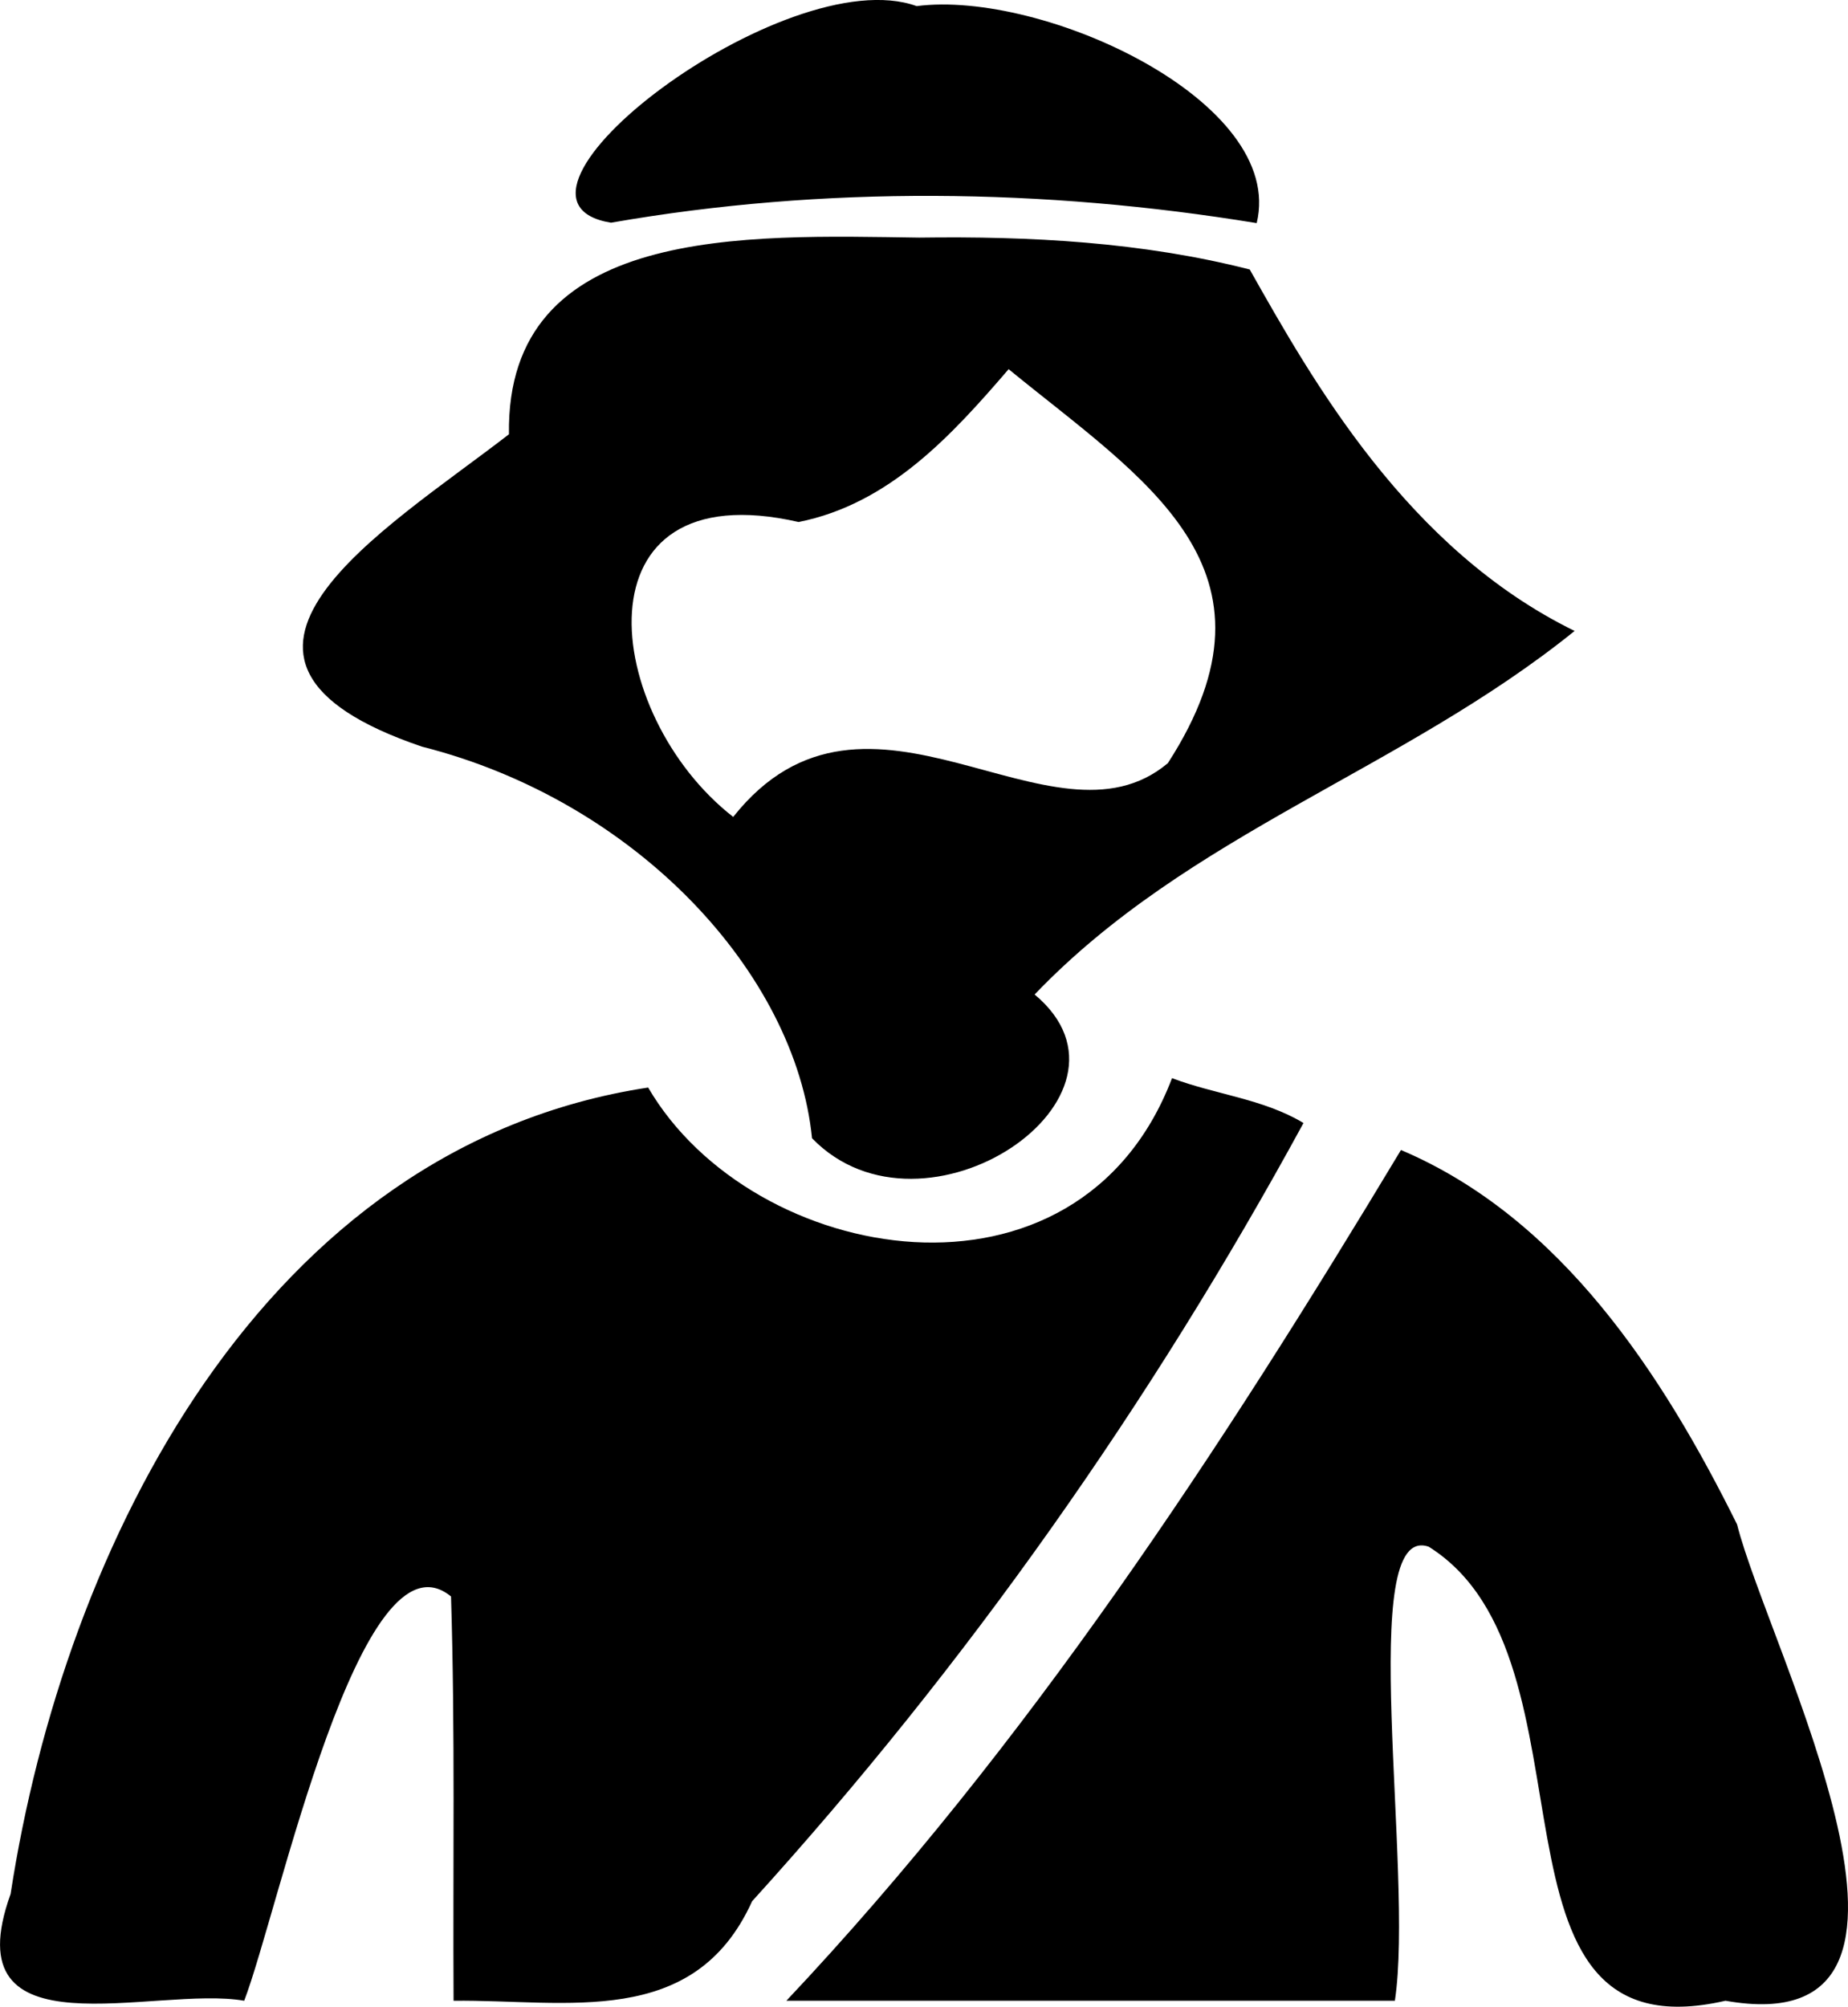 <?xml version="1.0" encoding="UTF-8" standalone="no"?>
<!-- Created with Inkscape (http://www.inkscape.org/) -->

<svg
   width="49.348mm"
   height="53.585mm"
   viewBox="0 0 49.348 53.585"
   version="1.1"
   id="svg1"
   xml:space="preserve"
   xmlns="http://www.w3.org/2000/svg"
   xmlns:svg="http://www.w3.org/2000/svg"><defs
     id="defs1" /><g
     id="layer1"
     transform="translate(-154.73,-154.512)"><path
       id="char_icon1"
       style="fill:#000000"
       d="m 179.208,154.675 c -3.503,-1.262 -11.91,5.166 -8.163,5.784 5.692,-0.995 11.577,-0.919 17.243,0.011 0.788,-3.249 -5.714,-6.232 -9.08,-5.795 z m 0.068,6.182 c -4.624,-0.066 -11.04,-0.348 -10.955,5.251 -3.302,2.556 -9.183,6.013 -2.321,8.342 5.74,1.455 9.974,6.062 10.414,10.456 2.991,3.084 9.207,-1.122 5.944,-3.838 4.117,-4.303 9.803,-5.982 14.42,-9.708 -4.462,-2.184 -6.99,-6.664 -8.676,-9.652 -2.878,-0.735 -5.867,-0.892 -8.826,-0.851 z m 2.388,3.513 c 3.605,2.951 7.615,5.314 4.252,10.52 -3.093,2.601 -8.019,-3.089 -11.607,1.436 -3.506,-2.732 -4.285,-9.254 1.747,-7.875 2.413,-0.482 4.079,-2.302 5.608,-4.081 z m 4.363,18.932 c -2.506,6.57 -11.209,5.016 -13.989,0.25 -10.268,1.563 -15.592,12.202 -17.025,21.535 -1.576,4.37 3.858,2.43 6.238,2.85 0.915,-2.383 3.105,-12.775 5.523,-10.795 0.111,3.595 0.048,7.197 0.068,10.795 3.02,-0.034 6.422,0.768 7.972,-2.657 5.72,-6.302 10.655,-13.308 14.724,-20.781 -1.077,-0.647 -2.353,-0.759 -3.51,-1.197 z m 6.114,1.918 c -4.814,8.004 -9.97,15.88 -16.412,22.717 5.416,0 10.833,0 16.249,0 0.519,-3.421 -1.057,-12.804 0.904,-12.124 4.776,2.995 1.021,13.711 7.924,12.124 6.726,1.193 1.133,-9.438 0.31,-12.719 -1.987,-4.007 -4.701,-8.185 -8.975,-9.998 z" /></g></svg>

